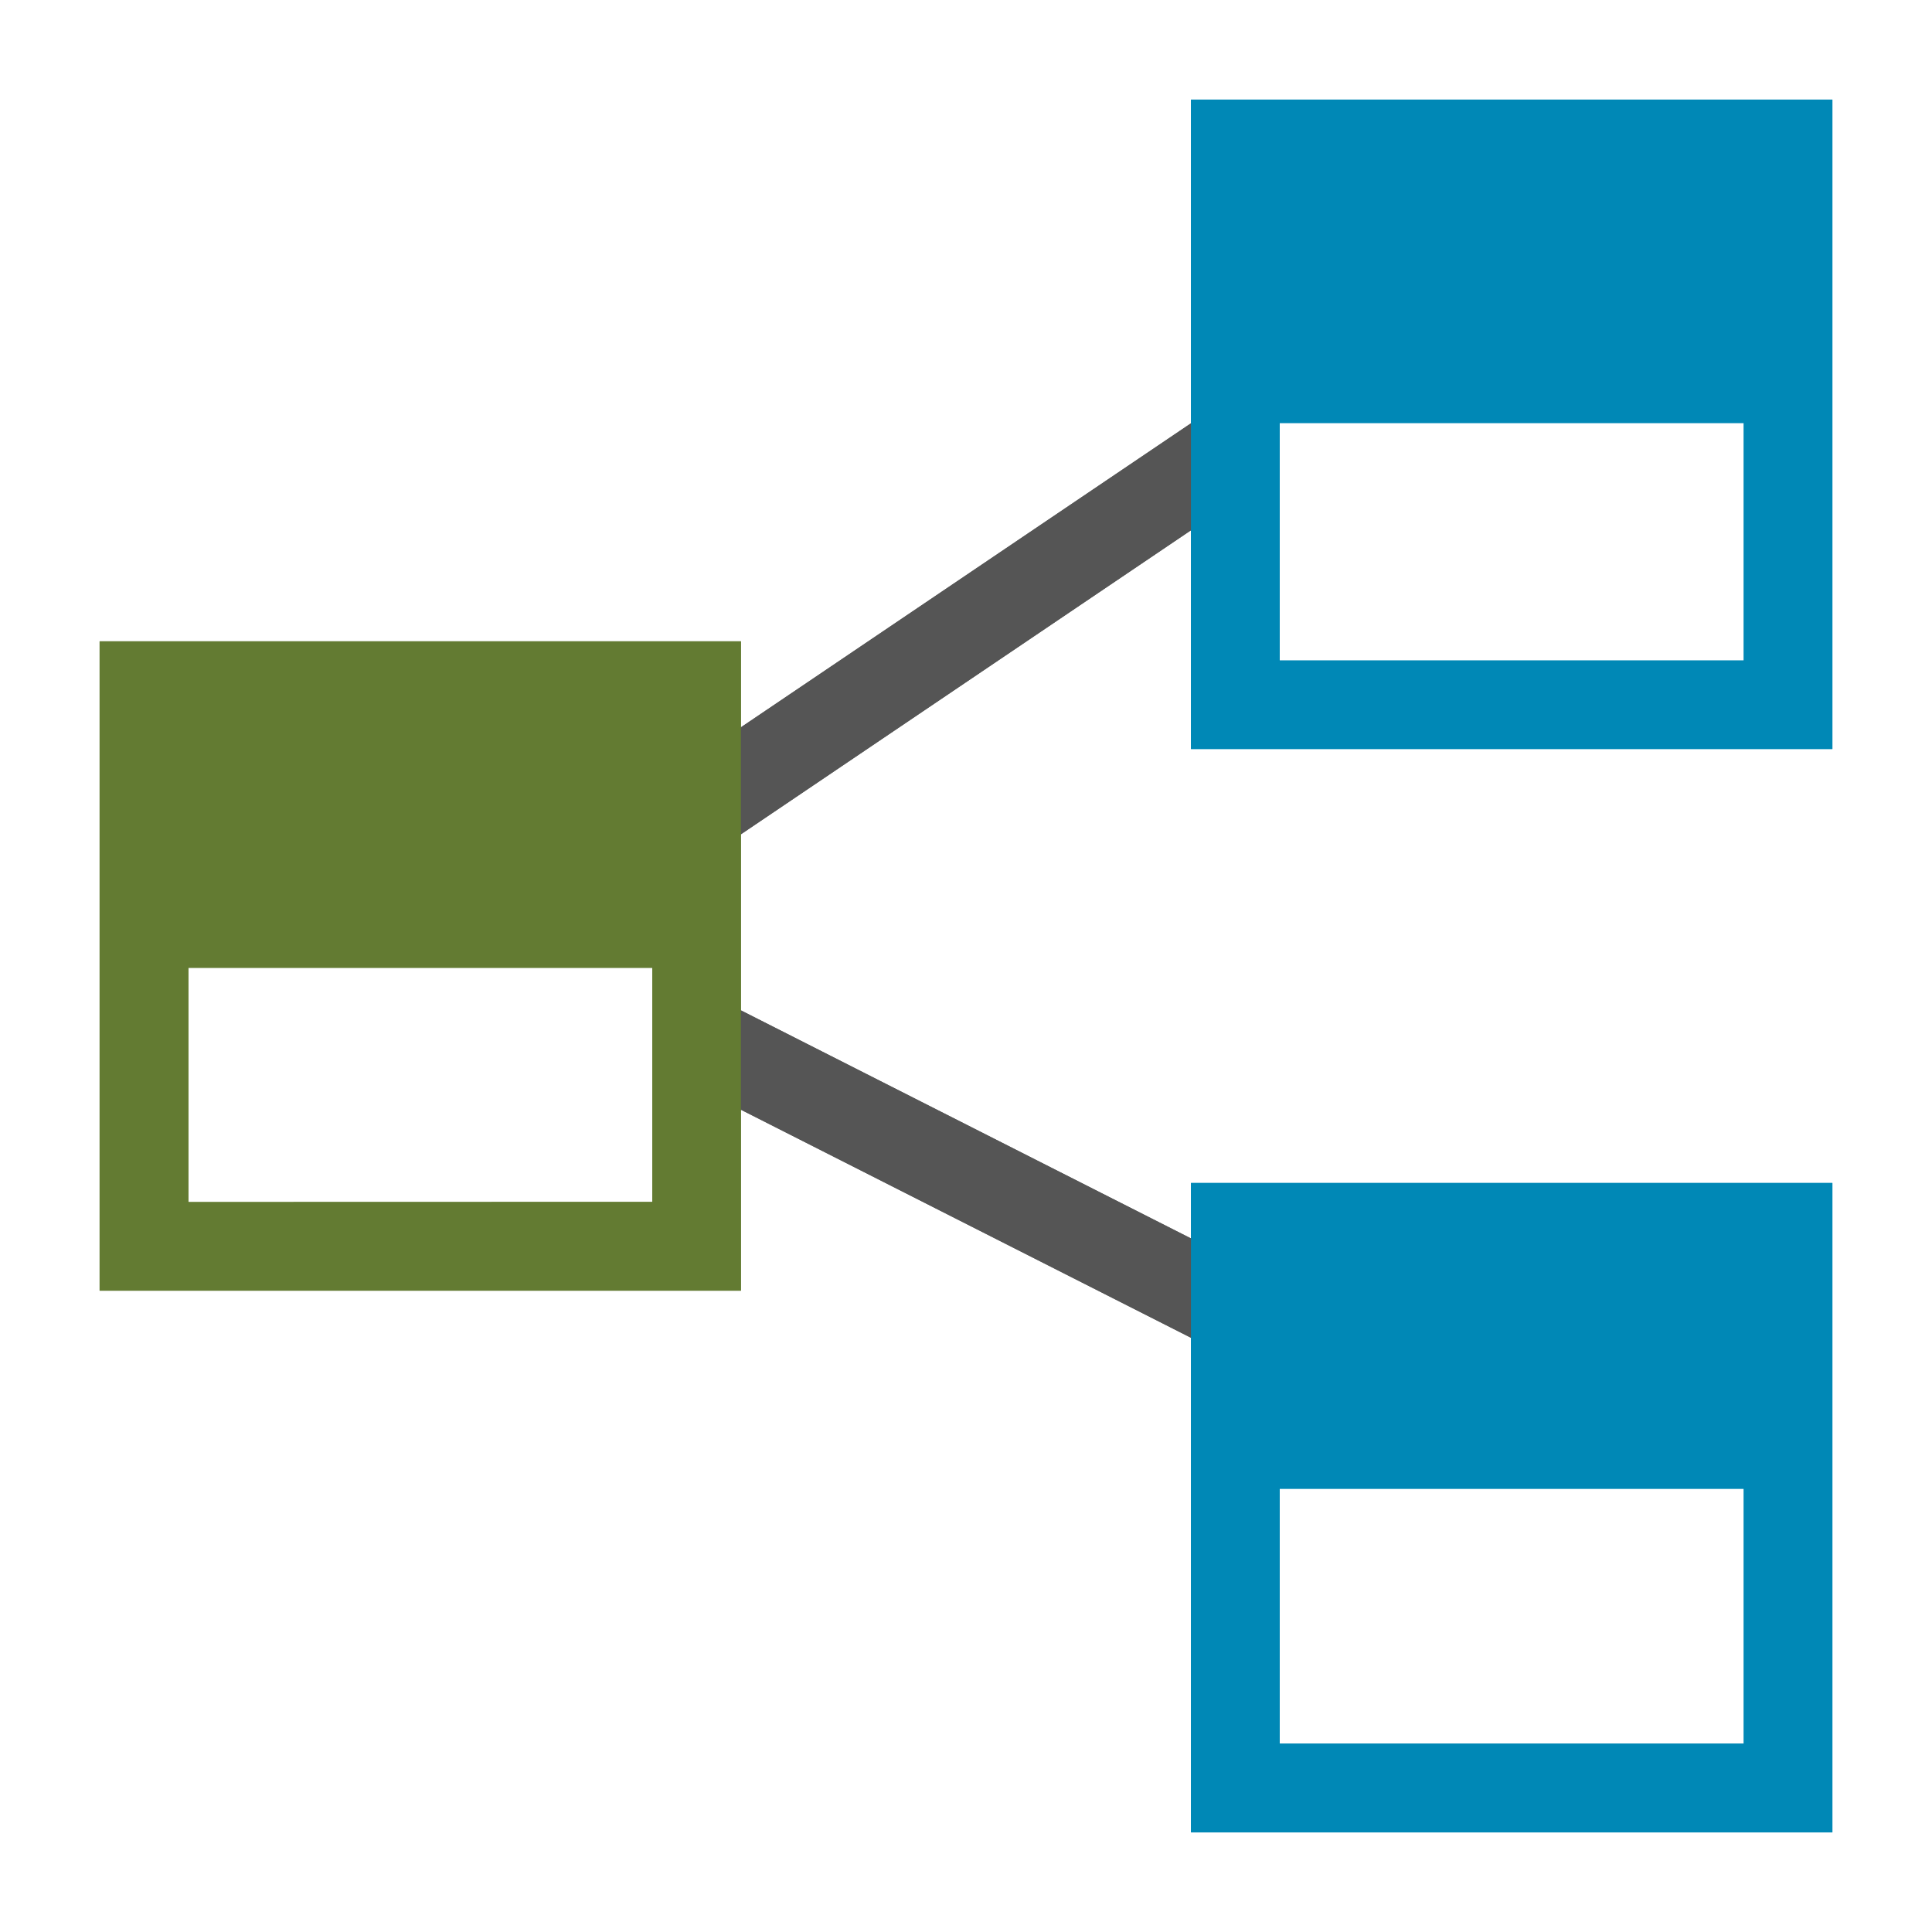 <?xml version="1.0" encoding="iso-8859-1"?><svg version="1.1" xmlns="http://www.w3.org/2000/svg" xmlns:xlink="http://www.w3.org/1999/xlink" x="0px" y="0px" viewBox="0 0 16 16" style="enable-background:new 0 0 16 16;" xml:space="preserve"><g id="schema-diagram-color"><g id="schema-diagram-color_1_"><g><rect x="8.409" y="6.691" transform="matrix(0.452 -0.892 0.892 0.452 -4.215 13.372)" style="fill:#555555;" width="0.734" height="6.852"/><rect x="4.01" y="5.219" transform="matrix(0.829 -0.56 0.56 0.829 -1.853 5.119)" style="fill:#555555;" width="6.852" height="0.734"/><path style="fill:#637B32;" d="M0.825,5.311v5.378h5.311V5.311H0.825z M1.56,9.955v-1.94h3.842v1.939L1.56,9.955L1.56,9.955z"/><path style="fill:#0088B6;" d="M9.863,0.825v5.378h5.312V0.825H9.863z M10.598,5.469V3.503h3.843V5.47h-3.843V5.469z"/><path style="fill:#0088B6;" d="M9.863,9.797v5.378h5.312V9.797H9.863z M10.598,14.44v-2.111h3.843v2.111H10.598z"/></g></g><g id="Layer_1_2_"></g><g id="schema-diagram-color_2_"><g><rect x="8.409" y="6.69" transform="matrix(0.452 -0.892 0.892 0.452 -4.215 13.372)" style="fill:#555555;" width="0.734" height="6.852"/><rect x="4.01" y="5.219" transform="matrix(0.829 -0.56 0.56 0.829 -1.853 5.119)" style="fill:#555555;" width="6.852" height="0.734"/><path style="fill:#637B32;" d="M0.825,5.311v5.378h5.311V5.311H0.825z M1.56,9.955v-1.94h3.842v1.939L1.56,9.955L1.56,9.955z"/><path style="fill:#0088B6;" d="M9.863,0.825v5.378h5.312V0.825H9.863z M10.598,5.469V3.503h3.843V5.47h-3.843V5.469z"/><path style="fill:#0088B6;" d="M9.863,9.797v5.378h5.312V9.797H9.863z M10.598,14.44v-2.111h3.843v2.111H10.598z"/></g></g></g></svg> 
